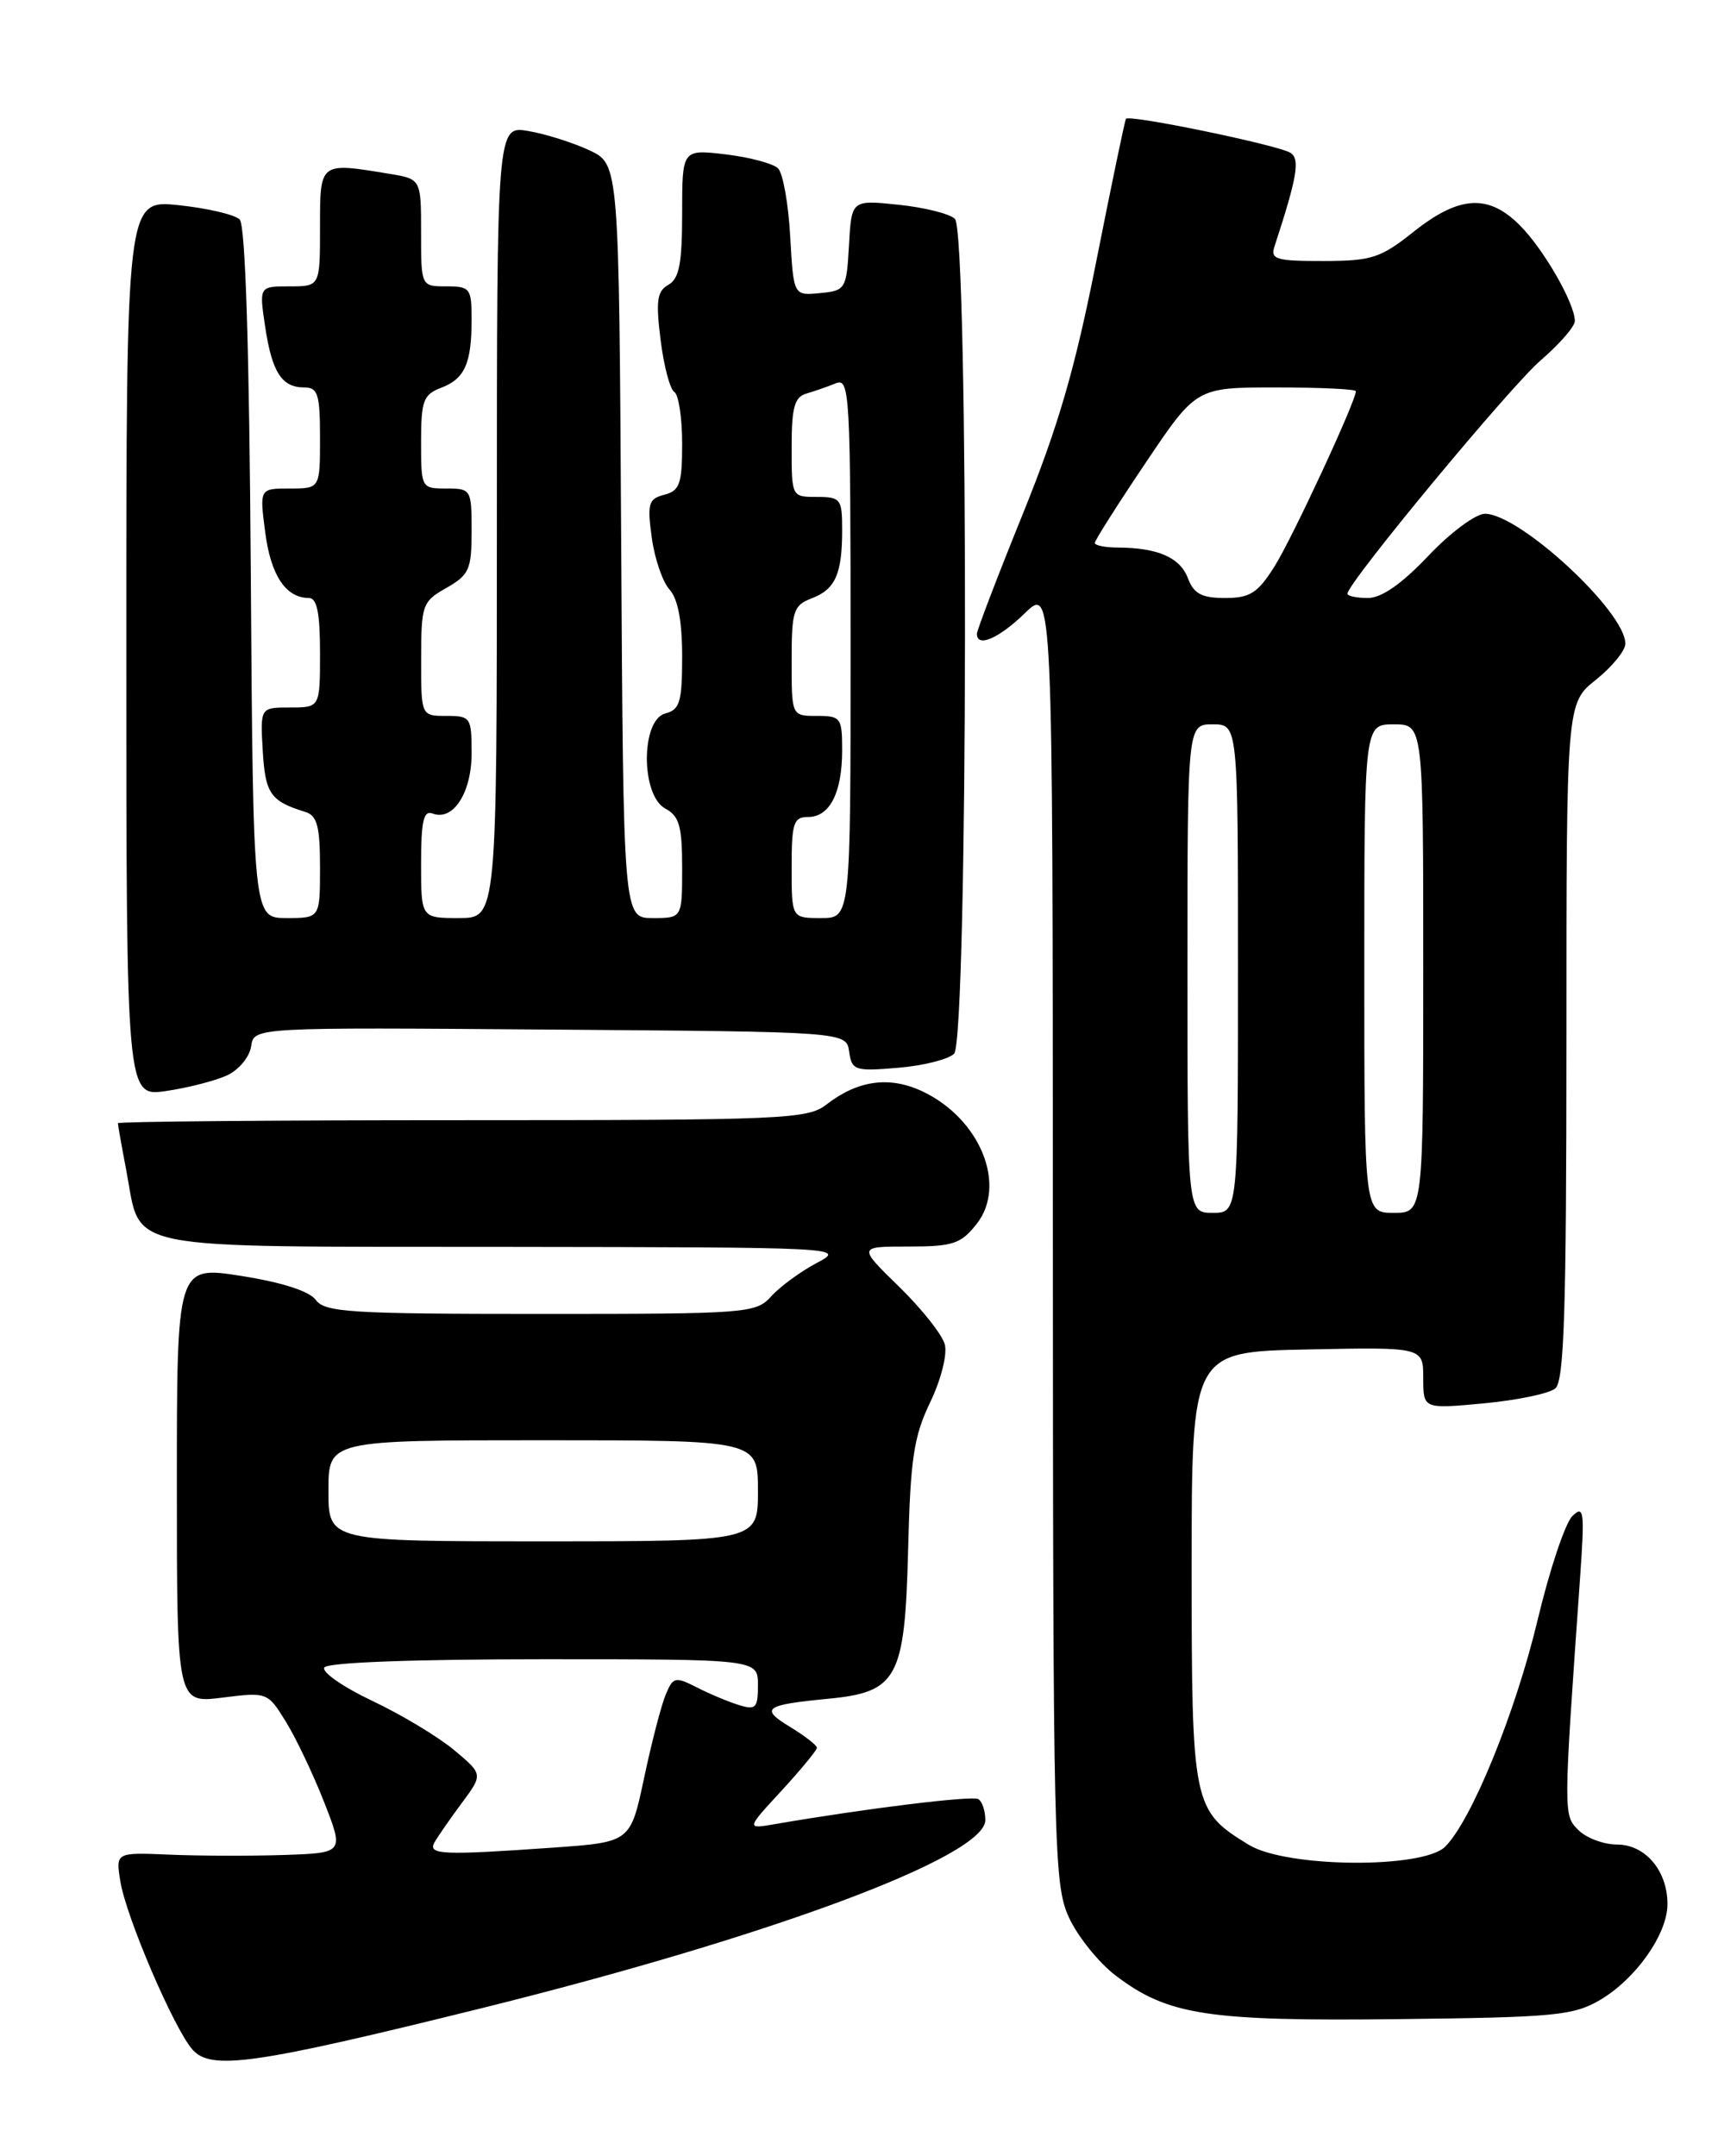 <?xml version="1.0" encoding="UTF-8" standalone="no"?>
<!DOCTYPE svg PUBLIC "-//W3C//DTD SVG 1.1//EN" "http://www.w3.org/Graphics/SVG/1.1/DTD/svg11.dtd" >
<svg xmlns="http://www.w3.org/2000/svg" xmlns:xlink="http://www.w3.org/1999/xlink" version="1.1" viewBox="0 0 204 256">
 <g >
 <path fill="currentColor"
d=" M 57.07 238.46 C 91.58 229.90 117.00 220.42 117.00 216.10 C 117.00 215.01 116.63 213.89 116.17 213.61 C 115.46 213.16 102.73 214.73 92.05 216.57 C 88.59 217.17 88.59 217.17 92.80 212.61 C 95.11 210.10 97.00 207.80 97.00 207.51 C 97.00 207.21 95.56 206.10 93.81 205.03 C 90.20 202.84 90.77 202.42 98.36 201.69 C 106.57 200.90 107.44 199.28 107.83 184.11 C 108.10 173.19 108.50 170.55 110.45 166.50 C 111.74 163.81 112.50 160.82 112.19 159.63 C 111.89 158.47 109.44 155.38 106.75 152.76 C 101.87 148.00 101.87 148.00 107.86 148.00 C 113.17 148.00 114.09 147.69 115.97 145.32 C 119.60 140.70 116.39 132.84 109.56 129.59 C 105.63 127.73 101.87 128.24 98.12 131.15 C 95.89 132.88 93.08 133.00 54.87 133.00 C 32.39 133.00 14.00 133.16 14.00 133.36 C 14.00 133.56 14.45 136.12 15.01 139.04 C 16.83 148.63 13.64 147.99 59.90 148.04 C 100.02 148.09 100.46 148.11 97.00 149.94 C 95.07 150.96 92.64 152.74 91.59 153.90 C 89.75 155.93 88.84 156.00 64.21 156.00 C 41.66 156.00 38.58 155.81 37.51 154.35 C 36.74 153.30 33.52 152.26 28.65 151.49 C 21.00 150.29 21.00 150.29 21.00 176.26 C 21.00 202.23 21.00 202.23 26.38 201.56 C 31.73 200.89 31.78 200.91 33.94 204.41 C 35.14 206.35 37.19 210.65 38.49 213.97 C 40.85 220.00 40.85 220.00 33.68 220.24 C 29.73 220.37 23.63 220.35 20.11 220.20 C 13.73 219.93 13.73 219.93 14.29 223.37 C 14.97 227.60 20.65 240.84 22.85 243.34 C 25.06 245.85 30.16 245.12 57.07 238.46 Z  M 190.00 237.45 C 194.26 234.94 198.00 229.63 198.00 226.07 C 198.00 222.11 195.37 219.00 192.01 219.00 C 190.44 219.00 188.37 218.23 187.43 217.29 C 185.63 215.49 185.63 215.55 187.61 187.50 C 188.18 179.41 188.09 178.65 186.71 180.00 C 185.86 180.82 184.01 186.36 182.59 192.30 C 179.96 203.33 174.75 216.11 171.61 219.25 C 168.96 221.90 152.75 221.76 148.30 219.04 C 141.62 214.97 141.50 214.38 141.50 186.05 C 141.50 160.50 141.50 160.50 155.25 160.22 C 169.00 159.94 169.00 159.94 169.00 163.62 C 169.00 167.29 169.00 167.29 176.18 166.62 C 180.12 166.25 183.95 165.46 184.68 164.85 C 185.73 163.98 186.00 155.71 186.00 123.63 C 186.00 83.50 186.00 83.50 189.50 80.71 C 191.43 79.17 193.00 77.24 193.00 76.42 C 193.00 72.61 180.44 61.00 176.32 61.00 C 175.23 61.00 172.20 63.25 169.60 66.00 C 166.44 69.33 164.05 71.00 162.43 71.00 C 161.09 71.00 160.00 70.77 160.00 70.49 C 160.00 69.22 179.35 45.86 182.96 42.77 C 185.18 40.86 187.00 38.77 187.00 38.11 C 187.00 36.02 183.29 29.57 180.46 26.74 C 176.74 23.01 173.27 23.22 167.89 27.49 C 163.92 30.65 162.89 30.98 157.13 30.99 C 151.52 31.00 150.83 30.79 151.34 29.25 C 154.04 21.00 154.40 18.87 153.22 18.14 C 151.72 17.21 134.05 13.56 133.70 14.11 C 133.56 14.32 131.98 21.93 130.18 31.00 C 127.66 43.75 125.68 50.57 121.46 61.00 C 118.45 68.42 116.00 74.84 116.00 75.25 C 116.00 76.93 118.60 75.81 121.70 72.80 C 125.00 69.61 125.00 69.61 125.02 146.55 C 125.04 219.54 125.14 223.71 126.91 227.62 C 127.94 229.88 130.44 233.00 132.46 234.54 C 138.65 239.26 143.36 239.99 166.00 239.73 C 184.63 239.52 186.82 239.31 190.00 237.45 Z  M 27.00 127.66 C 28.38 127.01 29.64 125.47 29.82 124.23 C 30.14 121.97 30.14 121.97 65.32 122.24 C 100.50 122.50 100.50 122.50 100.83 124.87 C 101.15 127.09 101.50 127.21 106.62 126.78 C 109.62 126.53 112.62 125.78 113.29 125.11 C 114.95 123.45 115.05 27.65 113.39 25.99 C 112.78 25.38 109.77 24.63 106.70 24.31 C 101.11 23.73 101.11 23.73 100.81 29.12 C 100.51 34.34 100.41 34.51 97.37 34.80 C 94.23 35.11 94.23 35.11 93.83 28.07 C 93.62 24.20 92.97 20.57 92.39 19.99 C 91.82 19.42 89.02 18.67 86.17 18.33 C 81.00 17.72 81.00 17.72 81.00 25.31 C 81.00 31.29 80.65 33.09 79.37 33.81 C 78.02 34.57 77.86 35.70 78.44 40.35 C 78.82 43.44 79.56 46.23 80.07 46.54 C 80.58 46.86 81.00 49.61 81.00 52.65 C 81.00 57.45 80.72 58.26 78.88 58.74 C 77.00 59.23 76.84 59.78 77.39 63.82 C 77.73 66.32 78.68 69.10 79.51 70.01 C 80.50 71.10 81.00 73.77 81.00 77.92 C 81.00 83.35 80.73 84.26 79.00 84.71 C 76.08 85.48 76.08 94.43 79.00 96.00 C 80.66 96.89 81.00 98.09 81.00 103.04 C 81.00 109.00 81.00 109.00 77.51 109.00 C 74.02 109.00 74.02 109.00 73.76 64.25 C 73.50 19.50 73.50 19.50 70.00 17.85 C 68.08 16.95 64.81 15.91 62.75 15.56 C 59.00 14.91 59.00 14.91 59.00 61.95 C 59.00 109.00 59.00 109.00 54.50 109.00 C 50.00 109.00 50.00 109.00 50.00 102.53 C 50.00 97.46 50.30 96.18 51.37 96.59 C 53.81 97.52 56.00 94.13 56.00 89.43 C 56.00 85.17 55.88 85.00 53.00 85.00 C 50.00 85.00 50.00 85.00 50.01 78.25 C 50.01 71.80 50.15 71.42 53.01 69.80 C 55.71 68.26 56.00 67.61 56.00 63.05 C 56.00 58.11 55.94 58.00 53.00 58.00 C 50.03 58.00 50.00 57.95 50.00 52.48 C 50.00 47.59 50.27 46.85 52.36 46.05 C 55.19 44.98 56.00 43.16 56.00 37.92 C 56.00 34.23 55.82 34.00 53.00 34.00 C 50.00 34.00 50.00 34.00 50.00 27.63 C 50.00 21.26 50.00 21.26 46.25 20.64 C 37.91 19.26 38.00 19.20 38.00 27.00 C 38.00 34.00 38.00 34.00 34.39 34.00 C 30.77 34.00 30.77 34.00 31.48 38.75 C 32.29 44.18 33.45 46.00 36.12 46.00 C 37.75 46.00 38.00 46.80 38.00 52.00 C 38.00 58.00 38.00 58.00 34.41 58.00 C 30.81 58.00 30.81 58.00 31.50 63.25 C 32.16 68.33 33.95 71.00 36.69 71.00 C 37.64 71.00 38.00 72.81 38.00 77.50 C 38.00 84.00 38.00 84.00 34.45 84.00 C 30.90 84.00 30.90 84.00 31.20 89.15 C 31.50 94.24 32.11 95.12 36.25 96.40 C 37.66 96.83 38.00 98.10 38.00 102.97 C 38.00 109.00 38.00 109.00 34.03 109.00 C 30.06 109.00 30.06 109.00 29.78 68.05 C 29.60 41.31 29.14 26.74 28.46 26.06 C 27.88 25.48 24.62 24.72 21.21 24.36 C 15.00 23.72 15.00 23.72 15.00 76.97 C 15.00 130.23 15.00 130.23 19.75 129.53 C 22.36 129.15 25.62 128.30 27.00 127.66 Z  M 51.59 218.75 C 51.98 218.06 53.43 215.96 54.83 214.08 C 57.36 210.66 57.36 210.66 53.93 207.79 C 52.04 206.21 47.67 203.58 44.20 201.94 C 40.74 200.30 38.18 198.52 38.51 197.98 C 38.88 197.38 49.03 197.00 64.56 197.00 C 90.00 197.00 90.00 197.00 90.00 200.07 C 90.00 202.79 89.75 203.06 87.75 202.44 C 86.51 202.06 84.26 201.12 82.74 200.34 C 80.17 199.04 79.92 199.09 79.04 201.22 C 78.52 202.47 77.36 206.92 76.48 211.11 C 74.86 218.71 74.86 218.71 65.78 219.36 C 52.56 220.29 50.76 220.22 51.59 218.75 Z  M 39.00 177.00 C 39.00 171.00 39.00 171.00 64.50 171.00 C 90.00 171.00 90.00 171.00 90.00 177.00 C 90.00 183.00 90.00 183.00 64.50 183.00 C 39.00 183.00 39.00 183.00 39.00 177.00 Z  M 141.00 115.00 C 141.00 86.00 141.00 86.00 144.00 86.00 C 147.00 86.00 147.00 86.00 147.00 115.00 C 147.00 144.00 147.00 144.00 144.00 144.00 C 141.00 144.00 141.00 144.00 141.00 115.00 Z  M 162.00 115.00 C 162.00 86.00 162.00 86.00 165.50 86.00 C 169.00 86.00 169.00 86.00 169.00 115.00 C 169.00 144.00 169.00 144.00 165.50 144.00 C 162.00 144.00 162.00 144.00 162.00 115.00 Z  M 141.05 68.64 C 140.12 66.19 137.48 65.04 132.75 65.01 C 131.24 65.01 130.00 64.76 130.00 64.46 C 130.00 64.17 132.71 59.89 136.03 54.96 C 142.05 46.00 142.05 46.00 151.53 46.00 C 156.74 46.00 161.00 46.20 161.00 46.45 C 161.00 47.64 153.43 63.94 151.34 67.25 C 149.34 70.42 148.43 71.00 145.46 71.00 C 142.69 71.00 141.76 70.50 141.05 68.64 Z  M 94.00 103.00 C 94.00 97.70 94.23 97.00 95.96 97.00 C 98.53 97.00 100.00 94.11 100.00 89.07 C 100.00 85.21 99.84 85.00 97.00 85.00 C 94.00 85.00 94.00 85.00 94.00 78.48 C 94.00 72.54 94.21 71.87 96.36 71.05 C 99.19 69.98 100.00 68.16 100.00 62.92 C 100.00 59.23 99.82 59.00 97.00 59.00 C 94.01 59.00 94.00 58.99 94.00 53.12 C 94.00 48.37 94.34 47.14 95.75 46.73 C 96.71 46.45 98.29 45.90 99.25 45.51 C 100.90 44.83 101.00 46.71 101.00 76.89 C 101.00 109.00 101.00 109.00 97.50 109.00 C 94.00 109.00 94.00 109.00 94.00 103.00 Z "/>
</g>
</svg>